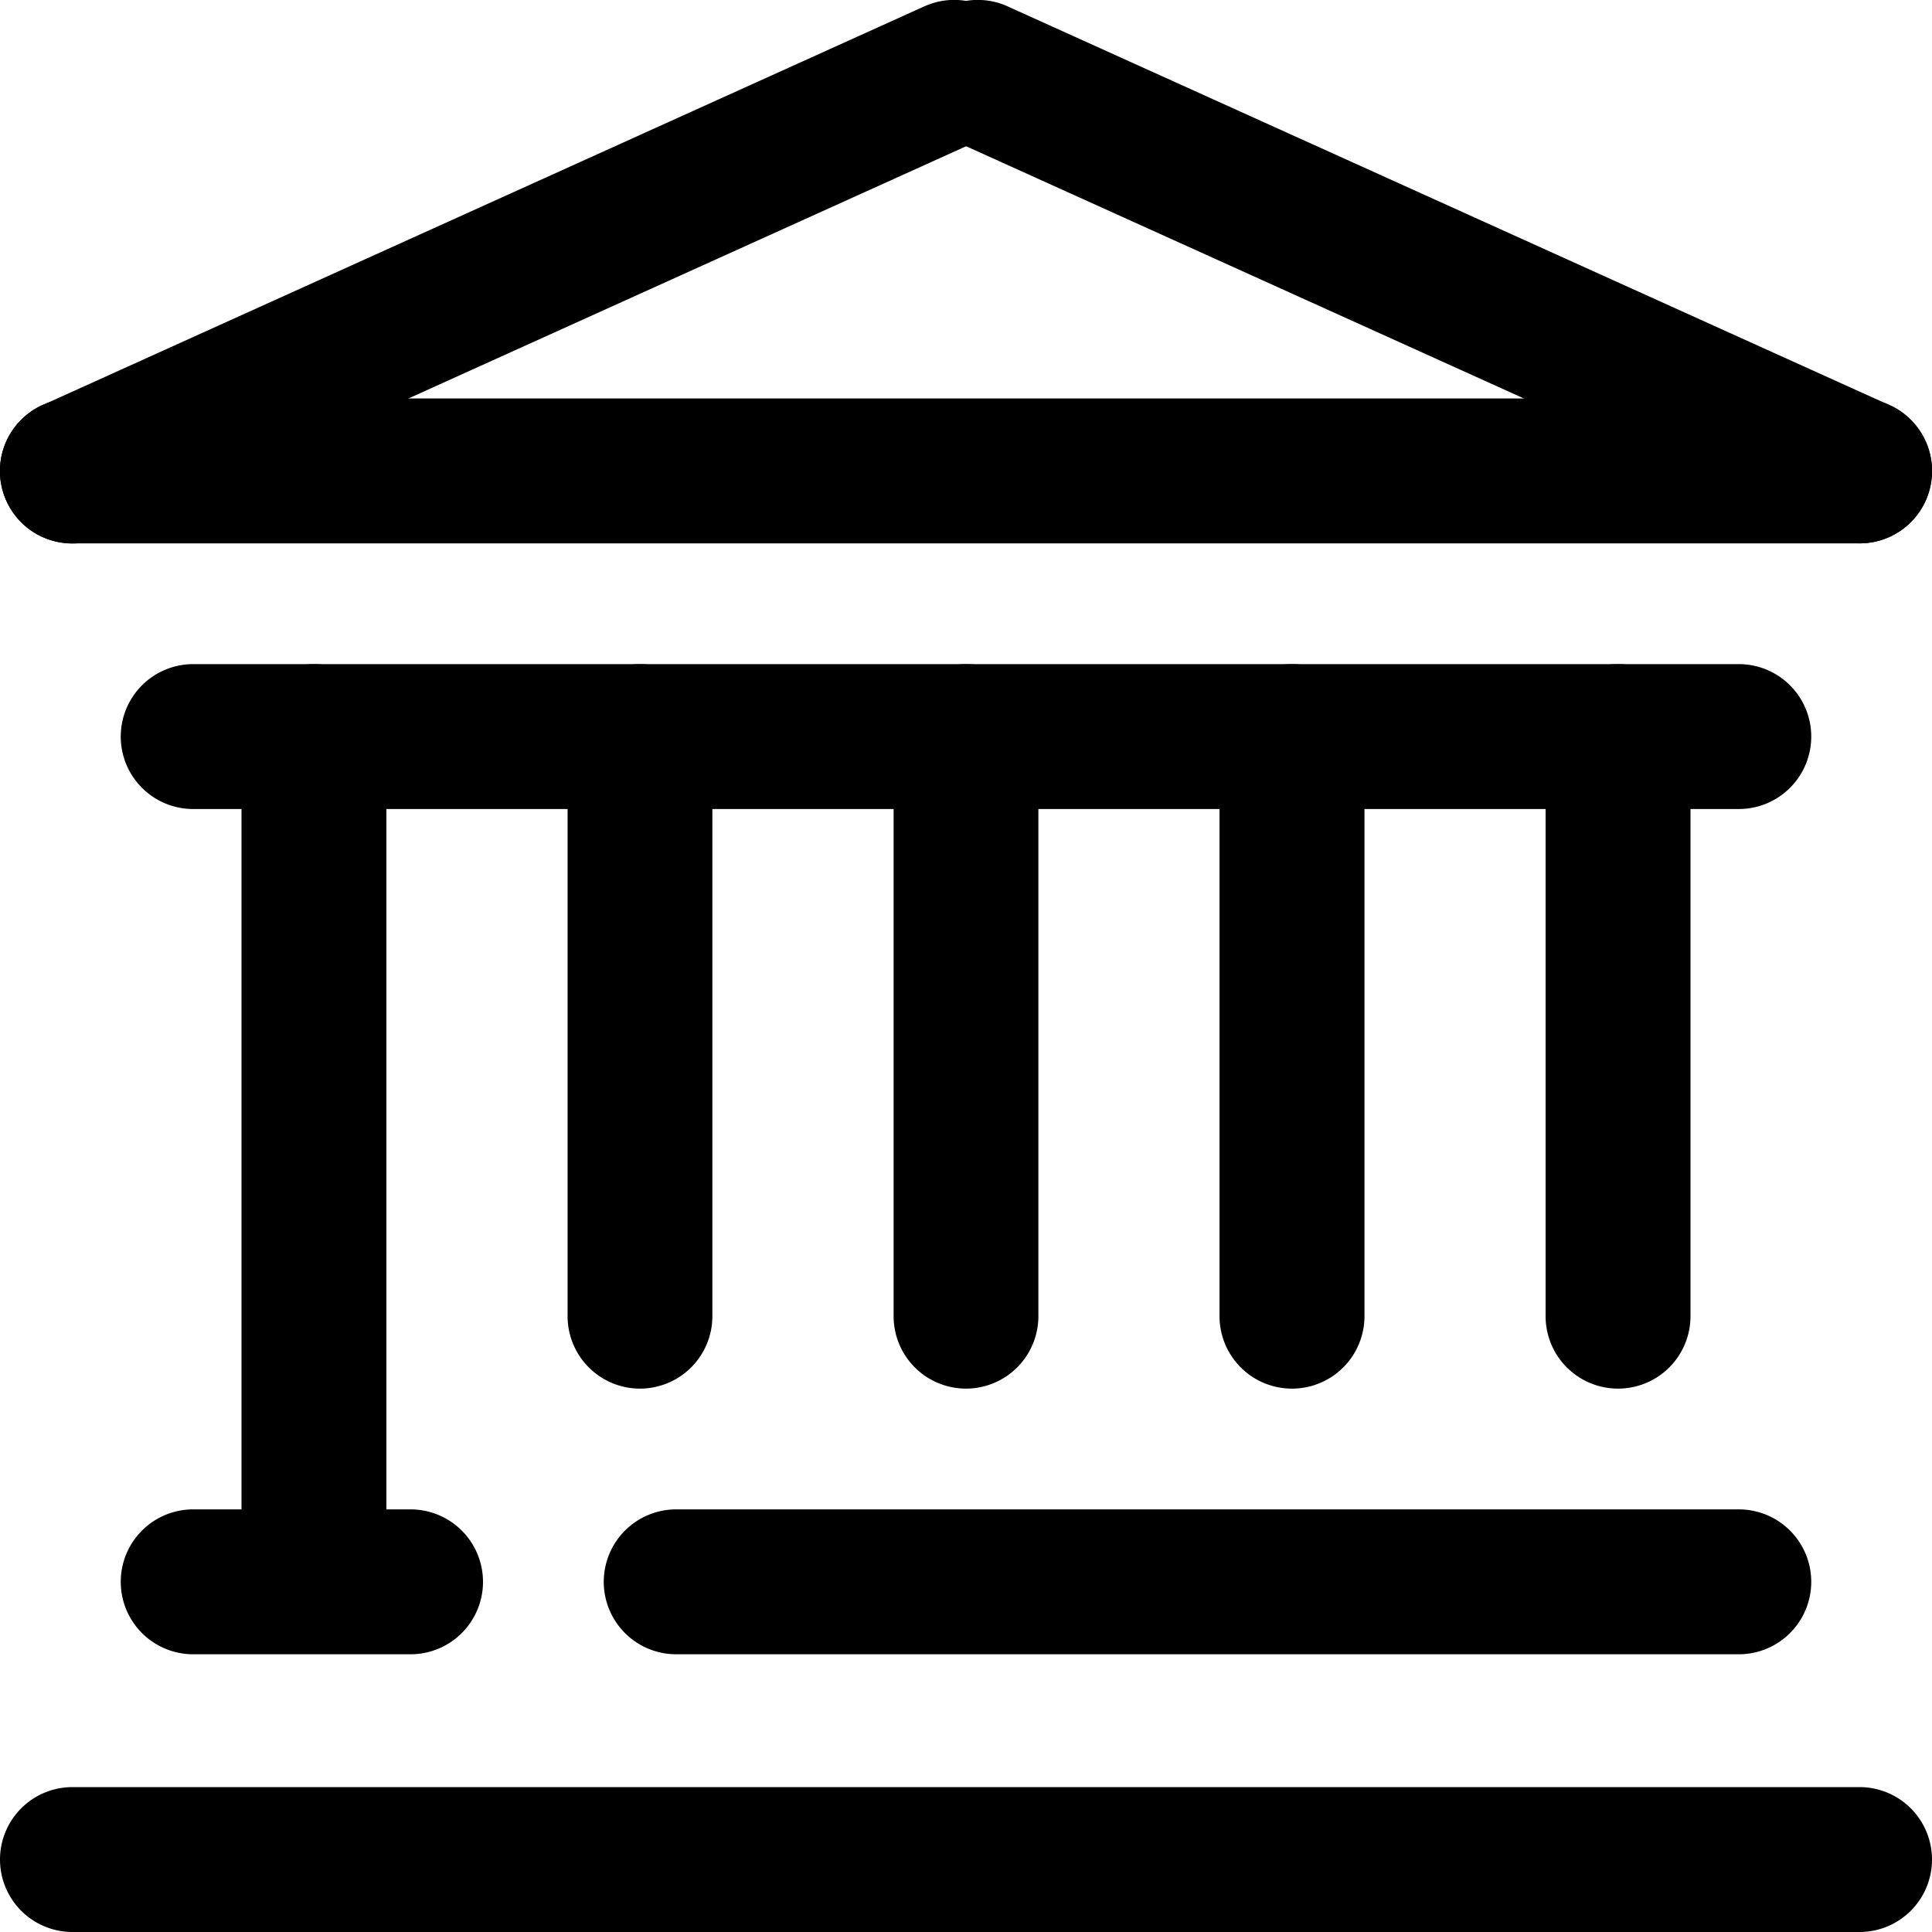 <?xml version="1.0" encoding="UTF-8" standalone="no"?>
<!-- Created with Inkscape (http://www.inkscape.org/) -->

<svg
   width="32.0px"
   height="32.0px"
   viewBox="0 0 32.0 32.0"
   version="1.1"
   id="SVGRoot"
   sodipodi:docname="greek_temple_solid.svg"
   inkscape:version="1.2.2 (b0a8486541, 2022-12-01)"
   xmlns:inkscape="http://www.inkscape.org/namespaces/inkscape"
   xmlns:sodipodi="http://sodipodi.sourceforge.net/DTD/sodipodi-0.dtd"
   xmlns="http://www.w3.org/2000/svg"
   xmlns:svg="http://www.w3.org/2000/svg">
  <sodipodi:namedview
     id="namedview11023"
     pagecolor="#505050"
     bordercolor="#eeeeee"
     borderopacity="1"
     inkscape:showpageshadow="0"
     inkscape:pageopacity="0"
     inkscape:pagecheckerboard="0"
     inkscape:deskcolor="#505050"
     inkscape:document-units="px"
     showgrid="true"
     inkscape:zoom="18.34254"
     inkscape:cx="10.276657"
     inkscape:cy="15.810242"
     inkscape:window-width="1920"
     inkscape:window-height="1163"
     inkscape:window-x="0"
     inkscape:window-y="0"
     inkscape:window-maximized="1"
     inkscape:current-layer="layer1">
    <inkscape:grid
       type="xygrid"
       id="grid11146" />
  </sodipodi:namedview>
  <defs
     id="defs11018" />
  <g
     inkscape:label="Layer 1"
     inkscape:groupmode="layer"
     id="layer1">
    <path
       style="color:#000000;fill:#000000;stroke-linecap:round;stroke-linejoin:round;-inkscape-stroke:none;paint-order:stroke markers fill"
       d="M 1.199,6.6 A 1.2,1.2 0 0 0 0,7.801 1.2,1.2 0 0 0 1.199,9 H 30.801 A 1.2,1.2 0 0 0 32,7.801 1.2,1.2 0 0 0 30.801,6.6 Z"
       id="path11155" />
    <path
       style="color:#000000;fill:#000000;stroke-linecap:round;stroke-linejoin:round;-inkscape-stroke:none;paint-order:stroke markers fill"
       d="M 3.199,11 A 1.2,1.2 0 0 0 2,12.199 1.2,1.2 0 0 0 3.199,13.4 H 28.801 A 1.2,1.2 0 0 0 30,12.199 1.2,1.2 0 0 0 28.801,11 Z"
       id="path11155-0" />
    <path
       style="color:#000000;fill:#000000;stroke-linecap:round;stroke-linejoin:round;-inkscape-stroke:none;paint-order:stroke markers fill"
       d="M 1.199,29.6 A 1.2,1.2 0 0 0 0,30.801 1.2,1.2 0 0 0 1.199,32 H 30.801 A 1.2,1.2 0 0 0 32,30.801 1.2,1.2 0 0 0 30.801,29.6 Z"
       id="path11155-0-1" />
    <path
       style="color:#000000;fill:#000000;stroke-linecap:round;stroke-linejoin:round;-inkscape-stroke:none;paint-order:stroke markers fill"
       d="M 3.199,25 A 1.2,1.2 0 0 0 2,26.199 1.2,1.2 0 0 0 3.199,27.4 H 6.801 A 1.2,1.2 0 0 0 8,26.199 1.2,1.2 0 0 0 6.801,25 Z"
       id="path11155-0-3" />
    <path
       style="color:#000000;fill:#000000;stroke-linecap:round;stroke-linejoin:round;-inkscape-stroke:none;paint-order:stroke markers fill"
       d="M 11.199,25 A 1.2,1.2 0 0 0 10,26.199 1.2,1.2 0 0 0 11.199,27.4 H 28.799 A 1.2,1.2 0 0 0 30,26.199 1.2,1.2 0 0 0 28.799,25 Z"
       id="path11155-0-3-6" />
    <path
       style="color:#000000;fill:#000000;stroke-linecap:round;stroke-linejoin:round;-inkscape-stroke:none;paint-order:stroke markers fill"
       d="M 5.199,11 A 1.2,1.2 0 0 0 4,12.199 v 13.744 a 1.2,1.2 0 0 0 1.199,1.199 1.2,1.2 0 0 0 1.201,-1.199 V 12.199 A 1.2,1.2 0 0 0 5.199,11 Z"
       id="path11155-0-9" />
    <path
       style="color:#000000;fill:#000000;stroke-linecap:round;stroke-linejoin:round;-inkscape-stroke:none;paint-order:stroke markers fill"
       d="m 10.6,11 a 1.2,1.2 0 0 0 -1.199,1.199 v 9.602 A 1.2,1.2 0 0 0 10.6,23 1.2,1.2 0 0 0 11.799,21.801 V 12.199 A 1.2,1.2 0 0 0 10.6,11 Z"
       id="path11155-0-9-0" />
    <path
       style="color:#000000;fill:#000000;stroke-linecap:round;stroke-linejoin:round;-inkscape-stroke:none;paint-order:stroke markers fill"
       d="m 16,11 a 1.2,1.2 0 0 0 -1.199,1.199 v 9.602 A 1.2,1.2 0 0 0 16,23 1.2,1.2 0 0 0 17.199,21.801 V 12.199 A 1.2,1.2 0 0 0 16,11 Z"
       id="path11155-0-9-0-6" />
    <path
       style="color:#000000;fill:#000000;stroke-linecap:round;stroke-linejoin:round;-inkscape-stroke:none;paint-order:stroke markers fill"
       d="m 21.4,11 a 1.2,1.2 0 0 0 -1.201,1.199 v 9.602 A 1.2,1.2 0 0 0 21.4,23 1.2,1.2 0 0 0 22.6,21.801 V 12.199 A 1.2,1.2 0 0 0 21.4,11 Z"
       id="path11155-0-9-0-6-2" />
    <path
       style="color:#000000;fill:#000000;stroke-linecap:round;stroke-linejoin:round;-inkscape-stroke:none;paint-order:stroke markers fill"
       d="m 26.799,11 a 1.2,1.2 0 0 0 -1.199,1.199 v 9.602 A 1.2,1.2 0 0 0 26.799,23 1.2,1.2 0 0 0 28,21.801 V 12.199 A 1.2,1.2 0 0 0 26.799,11 Z"
       id="path11155-0-9-0-6-2-6" />
    <path
       style="color:#000000;fill:#000000;stroke-linecap:round;stroke-linejoin:round;-inkscape-stroke:none;paint-order:stroke markers fill"
       d="M 16.227,0.076 A 1.197,1.197 0 0 0 15.311,0.105 L 0.703,6.711 A 1.197,1.197 0 0 0 0.105,8.297 1.197,1.197 0 0 0 1.691,8.895 L 16.297,2.289 A 1.197,1.197 0 0 0 16.895,0.703 1.197,1.197 0 0 0 16.227,0.076 Z"
       id="path11155-1" />
    <path
       style="color:#000000;fill:#000000;stroke-linecap:round;stroke-linejoin:round;-inkscape-stroke:none;paint-order:stroke markers fill"
       d="M 16.689,0.105 A 1.197,1.197 0 0 0 15.105,0.703 1.197,1.197 0 0 0 15.703,2.287 L 30.311,8.893 A 1.197,1.197 0 0 0 31.895,8.295 1.197,1.197 0 0 0 31.297,6.711 Z"
       id="path11155-1-7" />
  </g>
</svg>
